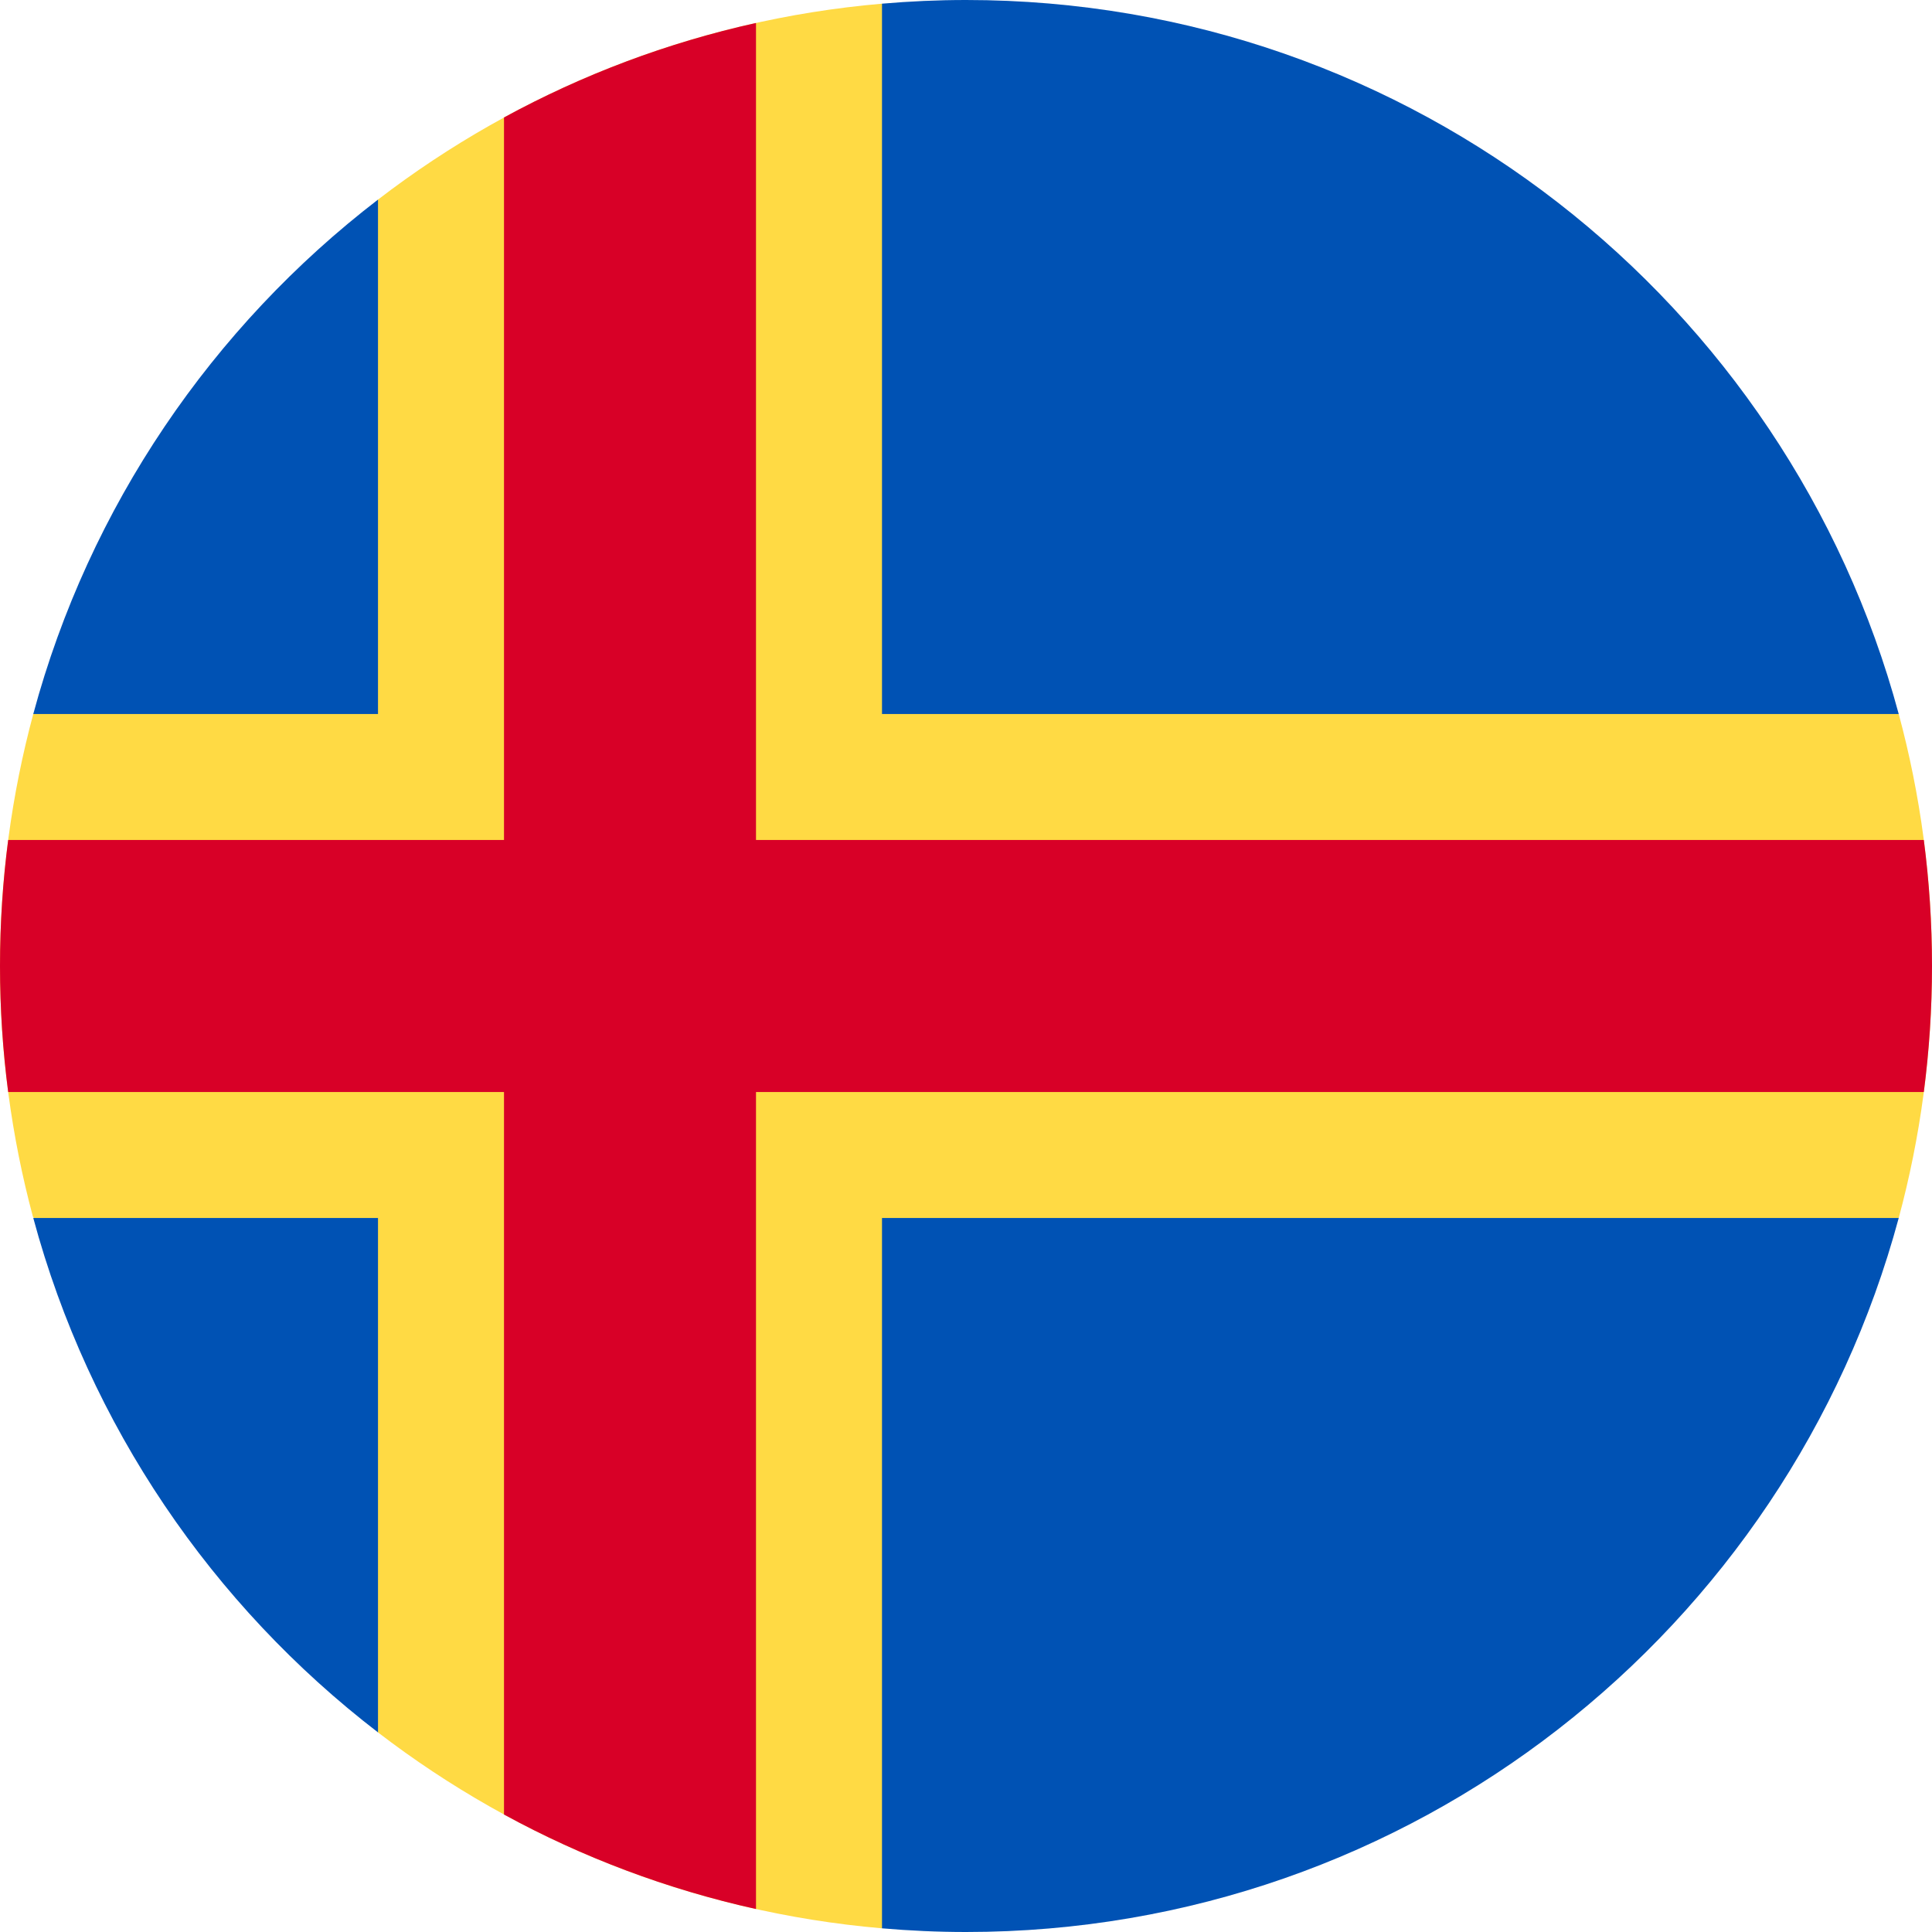 <svg width="512" height="512" viewBox="0 0 512 512" fill="none" xmlns="http://www.w3.org/2000/svg">
<g clip-path="url(#clip0)">
<path d="M503.181 322.783C508.92 301.489 512 279.107 512 256C512 232.893 508.92 210.511 503.181 189.217L233.739 0.974C183.718 5.284 137.815 23.974 100.174 52.895L8.819 189.217C3.08 210.511 0 232.893 0 256C0 278.972 3.043 301.231 8.718 322.413L100.173 459.105C137.814 488.026 183.717 506.717 233.738 511.026L503.181 322.783Z" fill="#FFDA44"/>
<path d="M8.819 322.783C23.631 377.742 56.276 425.376 100.174 459.105V322.783H8.819Z" fill="#0052B4"/>
<path d="M233.739 511.026C241.077 511.658 248.498 512 256 512C374.279 512 473.805 431.779 503.181 322.783H233.739V511.026Z" fill="#0052B4"/>
<path d="M503.181 189.217C473.805 80.221 374.279 0 256 0C248.498 0 241.077 0.342 233.739 0.974V189.217H503.181Z" fill="#0052B4"/>
<path d="M100.174 52.895C56.276 86.625 23.631 134.258 8.819 189.217H100.174V52.895Z" fill="#0052B4"/>
<path d="M509.833 222.609H200.349H200.348V6.085C176.69 11.331 154.261 19.834 133.565 31.127V222.608H2.167C0.742 233.539 0 244.683 0 256C0 267.317 0.742 278.461 2.167 289.391H133.564H133.565V480.872C154.261 492.164 176.69 500.669 200.348 505.914V289.394V289.392H509.833C511.256 278.461 512 267.317 512 256C512 244.683 511.256 233.539 509.833 222.609Z" fill="#D80027"/>
</g>
<defs>
<clipPath id="clip0">
<rect width="512" height="512" fill="white"/>
</clipPath>
</defs>
</svg>
